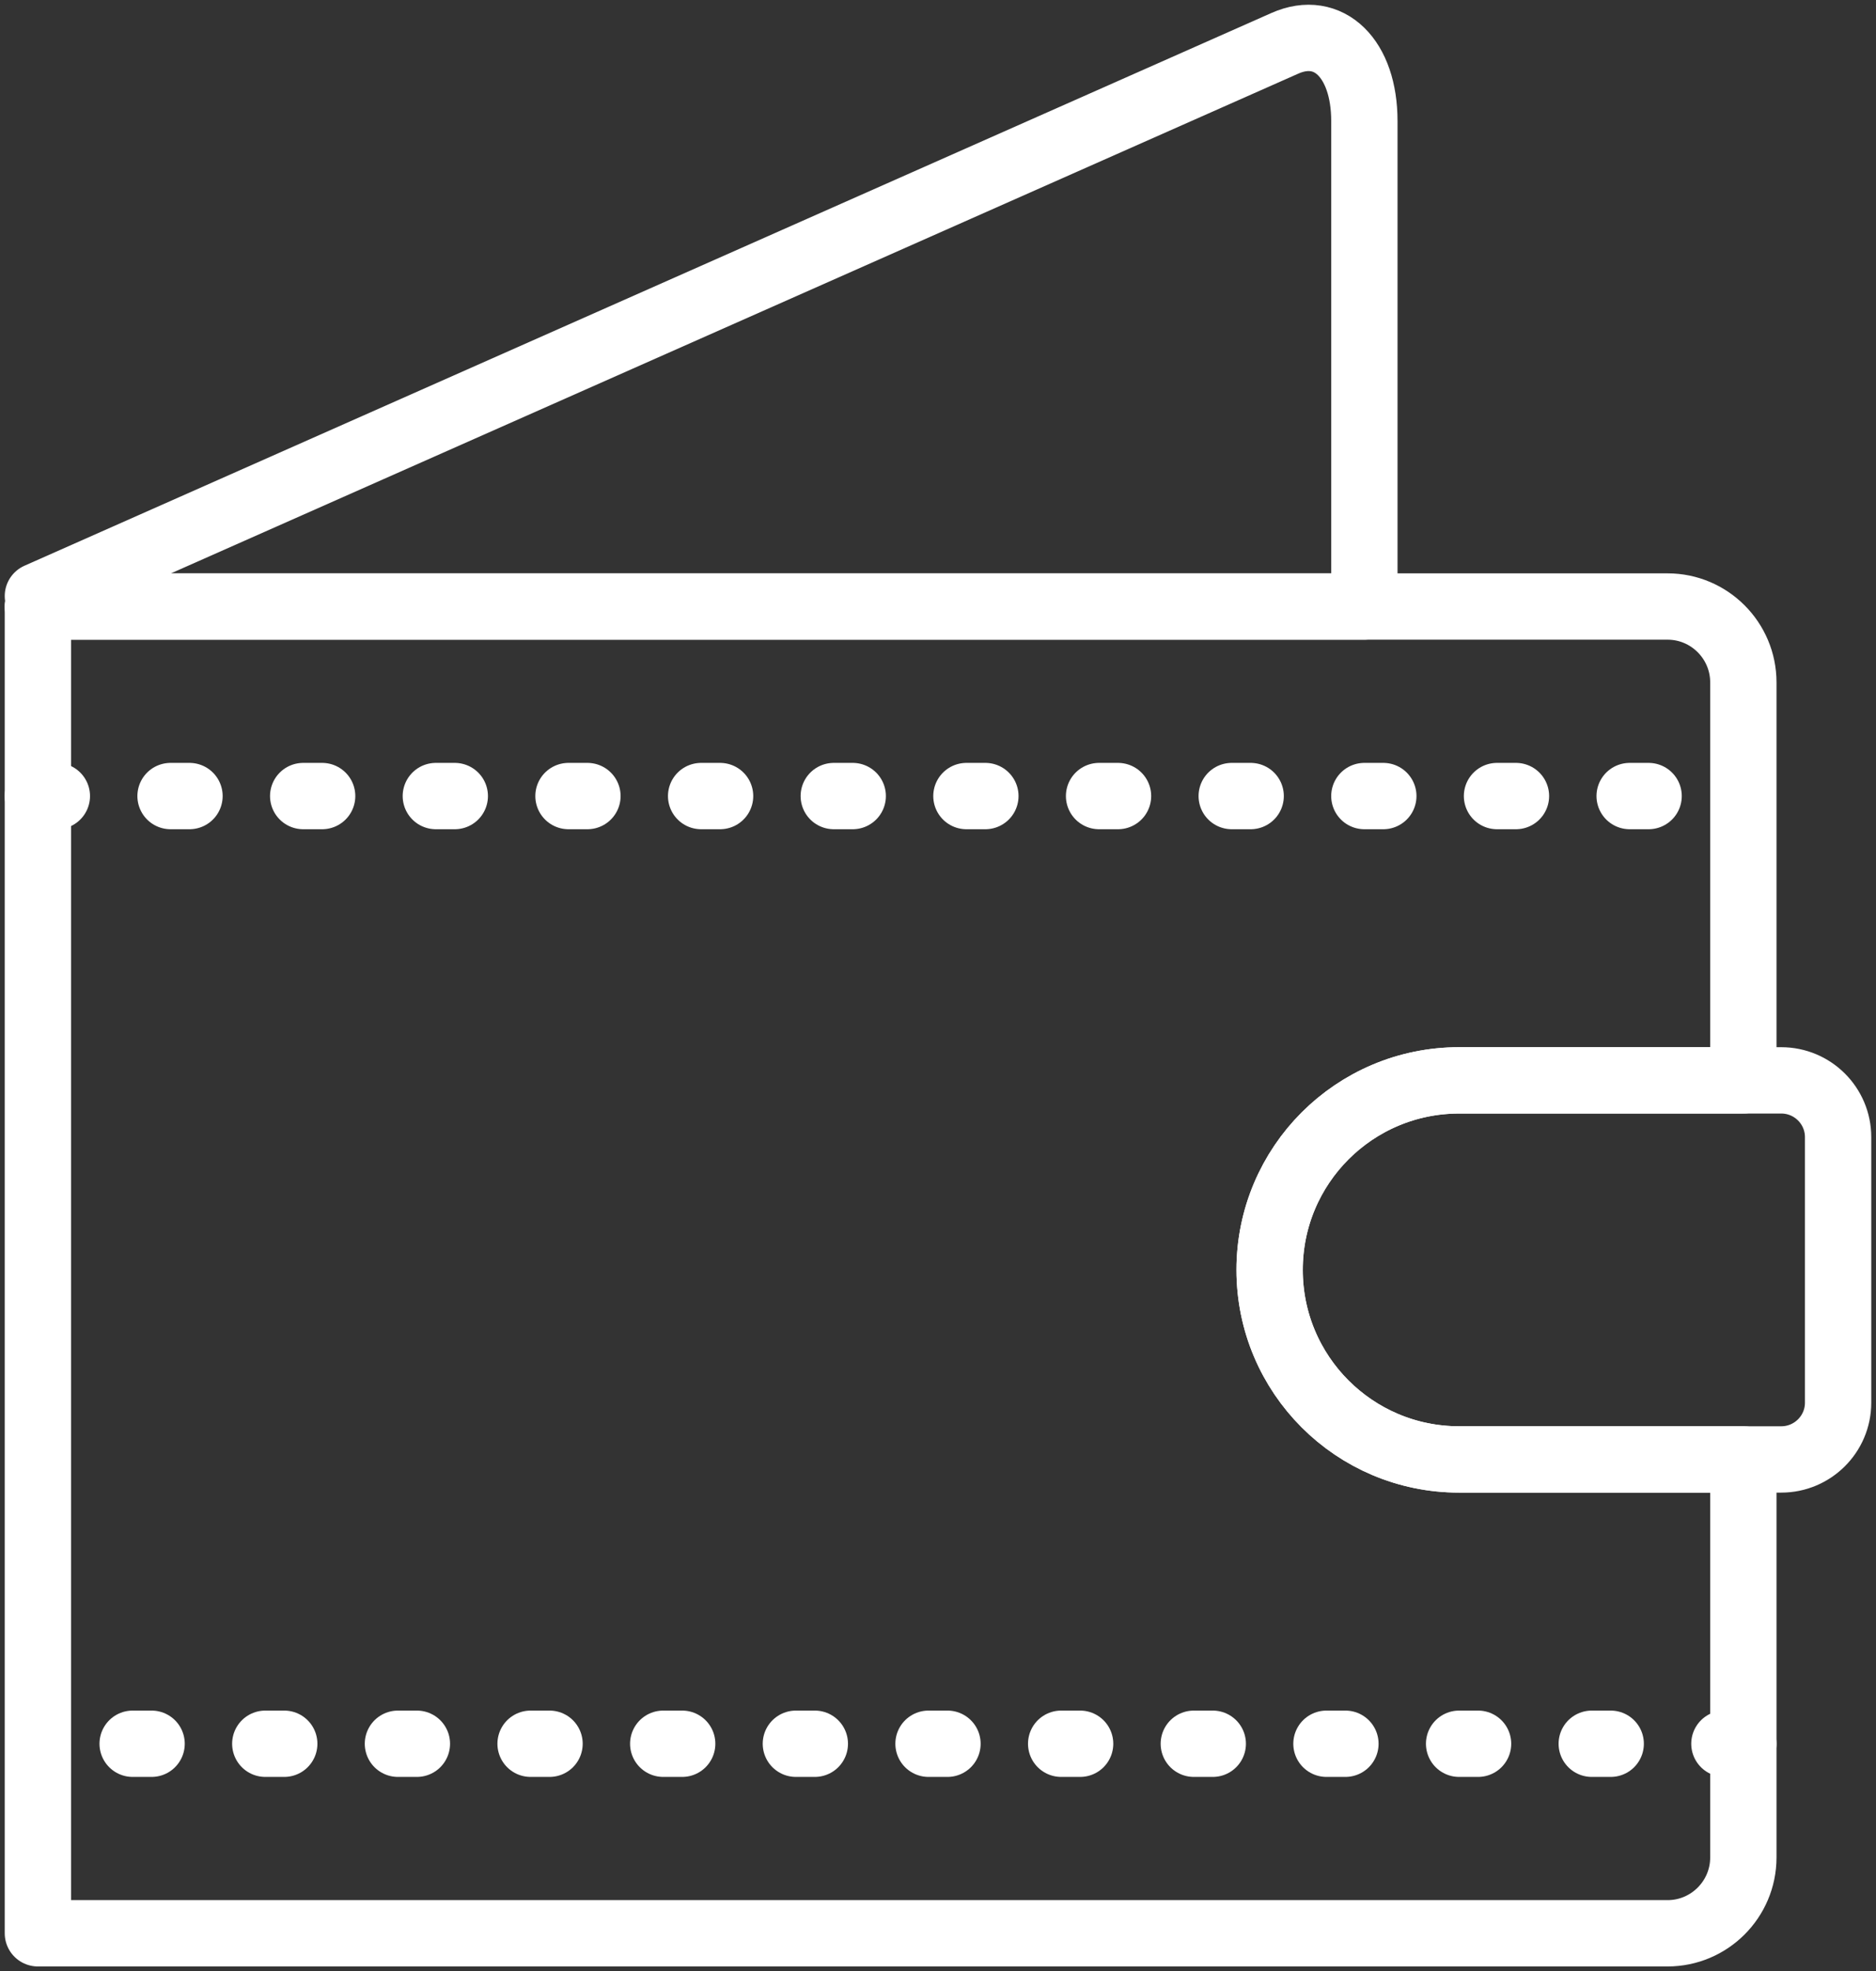 <?xml version="1.0" encoding="UTF-8"?>
<svg width="99px" height="104px" viewBox="0 0 99 104" version="1.1" xmlns="http://www.w3.org/2000/svg" xmlns:xlink="http://www.w3.org/1999/xlink">
    <rect x="0" y="0" width="99" height="104" fill="#333333" stroke="none"/>
    <!-- Generator: Sketch 46.2 (44496) - http://www.bohemiancoding.com/sketch -->
    <title>e-commerce-4</title>
    <desc>Created with Sketch.</desc>
    <defs></defs>
    <g id="ALL" stroke="none" stroke-width="1" fill="none" fill-rule="evenodd" stroke-linecap="round" stroke-linejoin="round">
        <g id="Secondary" transform="translate(-6087, -1662)" stroke="#FFFFFF" stroke-width="3.5">
            <g id="e-commerce-4" transform="translate(6089, 1664)">
                <path d="M0,30 L70,30 L70,4.386 C70,1.089 68.122,-0.741 65.805,0.285 L0,29.448" id="Layer-1"></path>
                <path d="M90,55 L90,34.002 C90,31.801 88.21,30 86.002,30 L0,30 L0,100 L86.002,100 C88.202,100 90,98.208 90,95.998 L90,75 L75,75 C69.477,75 65,70.524 65,65 C65,59.477 69.475,55 75,55 L90,55 L90,55 Z" id="Layer-2"></path>
                <path d="M90,90 L0,90" id="Layer-3" stroke-dasharray="1,6"></path>
                <path d="M65,65 C65,59.477 69.475,55 75,55 L92,55 C93.657,55 95,56.343 95,57.994 L95,72.006 C95,73.659 93.653,75 92,75 L75,75 C69.477,75 65,70.524 65,65 L65,65 Z" id="Layer-4"></path>
                <path d="M0,40 L90,40" id="Layer-5" stroke-dasharray="1,6"></path>
            </g>
        </g>
    </g>
</svg>